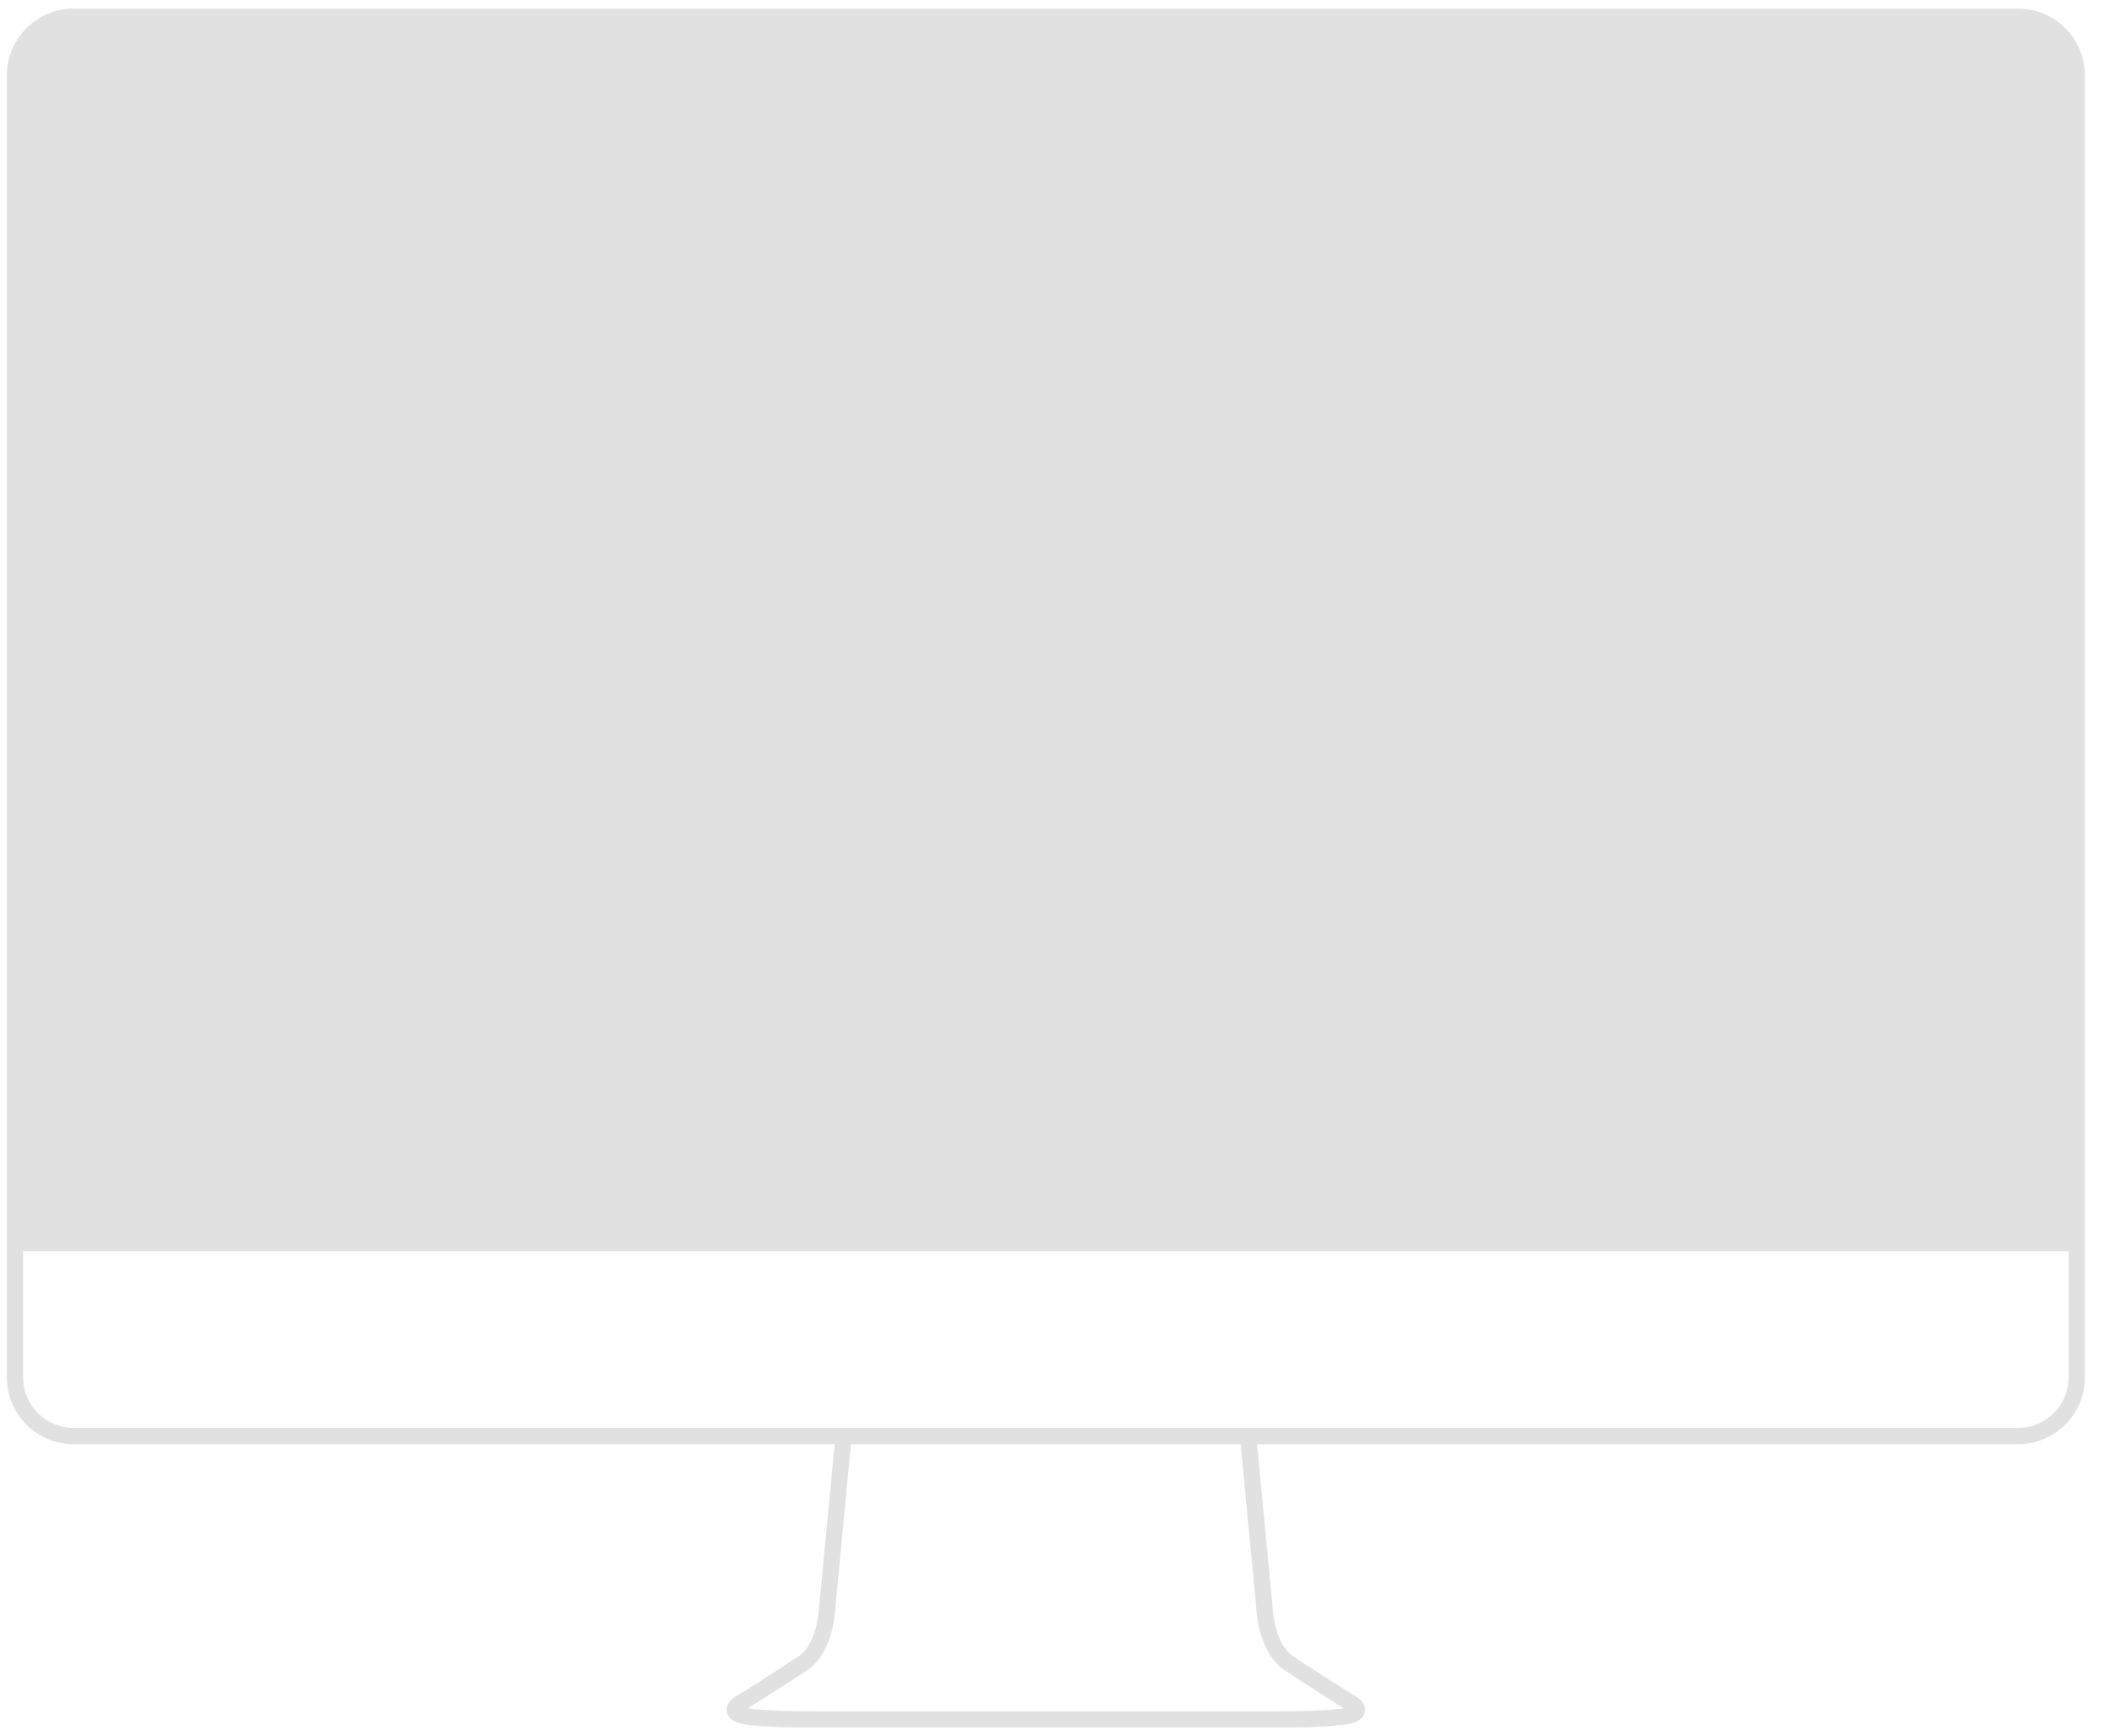<?xml version="1.0" encoding="UTF-8"?>
<svg width="39px" height="32px" viewBox="0 0 39 32" version="1.1" xmlns="http://www.w3.org/2000/svg" xmlns:xlink="http://www.w3.org/1999/xlink">
    <!-- Generator: Sketch 51.3 (57544) - http://www.bohemiancoding.com/sketch -->
    <title>iMac-grey</title>
    <desc>Created with Sketch.</desc>
    <defs></defs>
    <g id="Page-1" stroke="none" stroke-width="1" fill="none" fill-rule="evenodd">
        <g id="iMac-grey" fill="#E1E1E1" fill-rule="nonzero">
            <path d="M37.195,0.159 L1.357,0.159 C0.678,0.159 0.126,0.711 0.126,1.39 L0.126,25.387 C0.126,26.066 0.678,26.618 1.357,26.618 L15.383,26.618 L15.098,29.615 C15.097,29.622 15.072,30.292 14.714,30.53 C14.379,30.753 13.788,31.128 13.788,31.128 L13.527,31.289 C13.445,31.345 13.369,31.447 13.398,31.565 C13.441,31.733 13.651,31.776 13.829,31.795 C14.285,31.843 14.871,31.842 15.15,31.841 L23.327,31.841 L23.402,31.841 C23.441,31.841 23.485,31.841 23.534,31.841 C23.842,31.841 24.33,31.836 24.723,31.795 C24.901,31.776 25.111,31.733 25.153,31.565 C25.183,31.447 25.106,31.345 25.019,31.285 L24.765,31.128 C24.765,31.128 24.173,30.753 23.838,30.53 C23.48,30.292 23.454,29.622 23.454,29.605 L23.169,26.618 L37.195,26.618 C37.874,26.618 38.426,26.066 38.426,25.387 L38.426,1.39 C38.426,0.711 37.874,0.159 37.195,0.159 Z M23.671,30.78 C24.009,31.005 24.605,31.382 24.606,31.383 L24.768,31.486 C24.747,31.49 24.721,31.493 24.691,31.496 C24.252,31.543 23.678,31.54 23.403,31.541 L15.225,31.541 L15.149,31.541 C14.874,31.54 14.3,31.543 13.86,31.496 C13.829,31.493 13.802,31.489 13.78,31.485 L13.947,31.382 C13.947,31.382 14.543,31.005 14.881,30.78 C15.367,30.455 15.396,29.658 15.397,29.634 L15.684,26.618 L22.867,26.618 L23.154,29.624 C23.155,29.658 23.185,30.455 23.671,30.78 Z M38.126,25.387 C38.126,25.9 37.708,26.318 37.195,26.318 L1.357,26.318 C0.843,26.318 0.426,25.9 0.426,25.387 L0.426,23.061 L38.126,23.061 L38.126,25.387 Z" id="Shape"></path>
        </g>
    </g>
</svg>